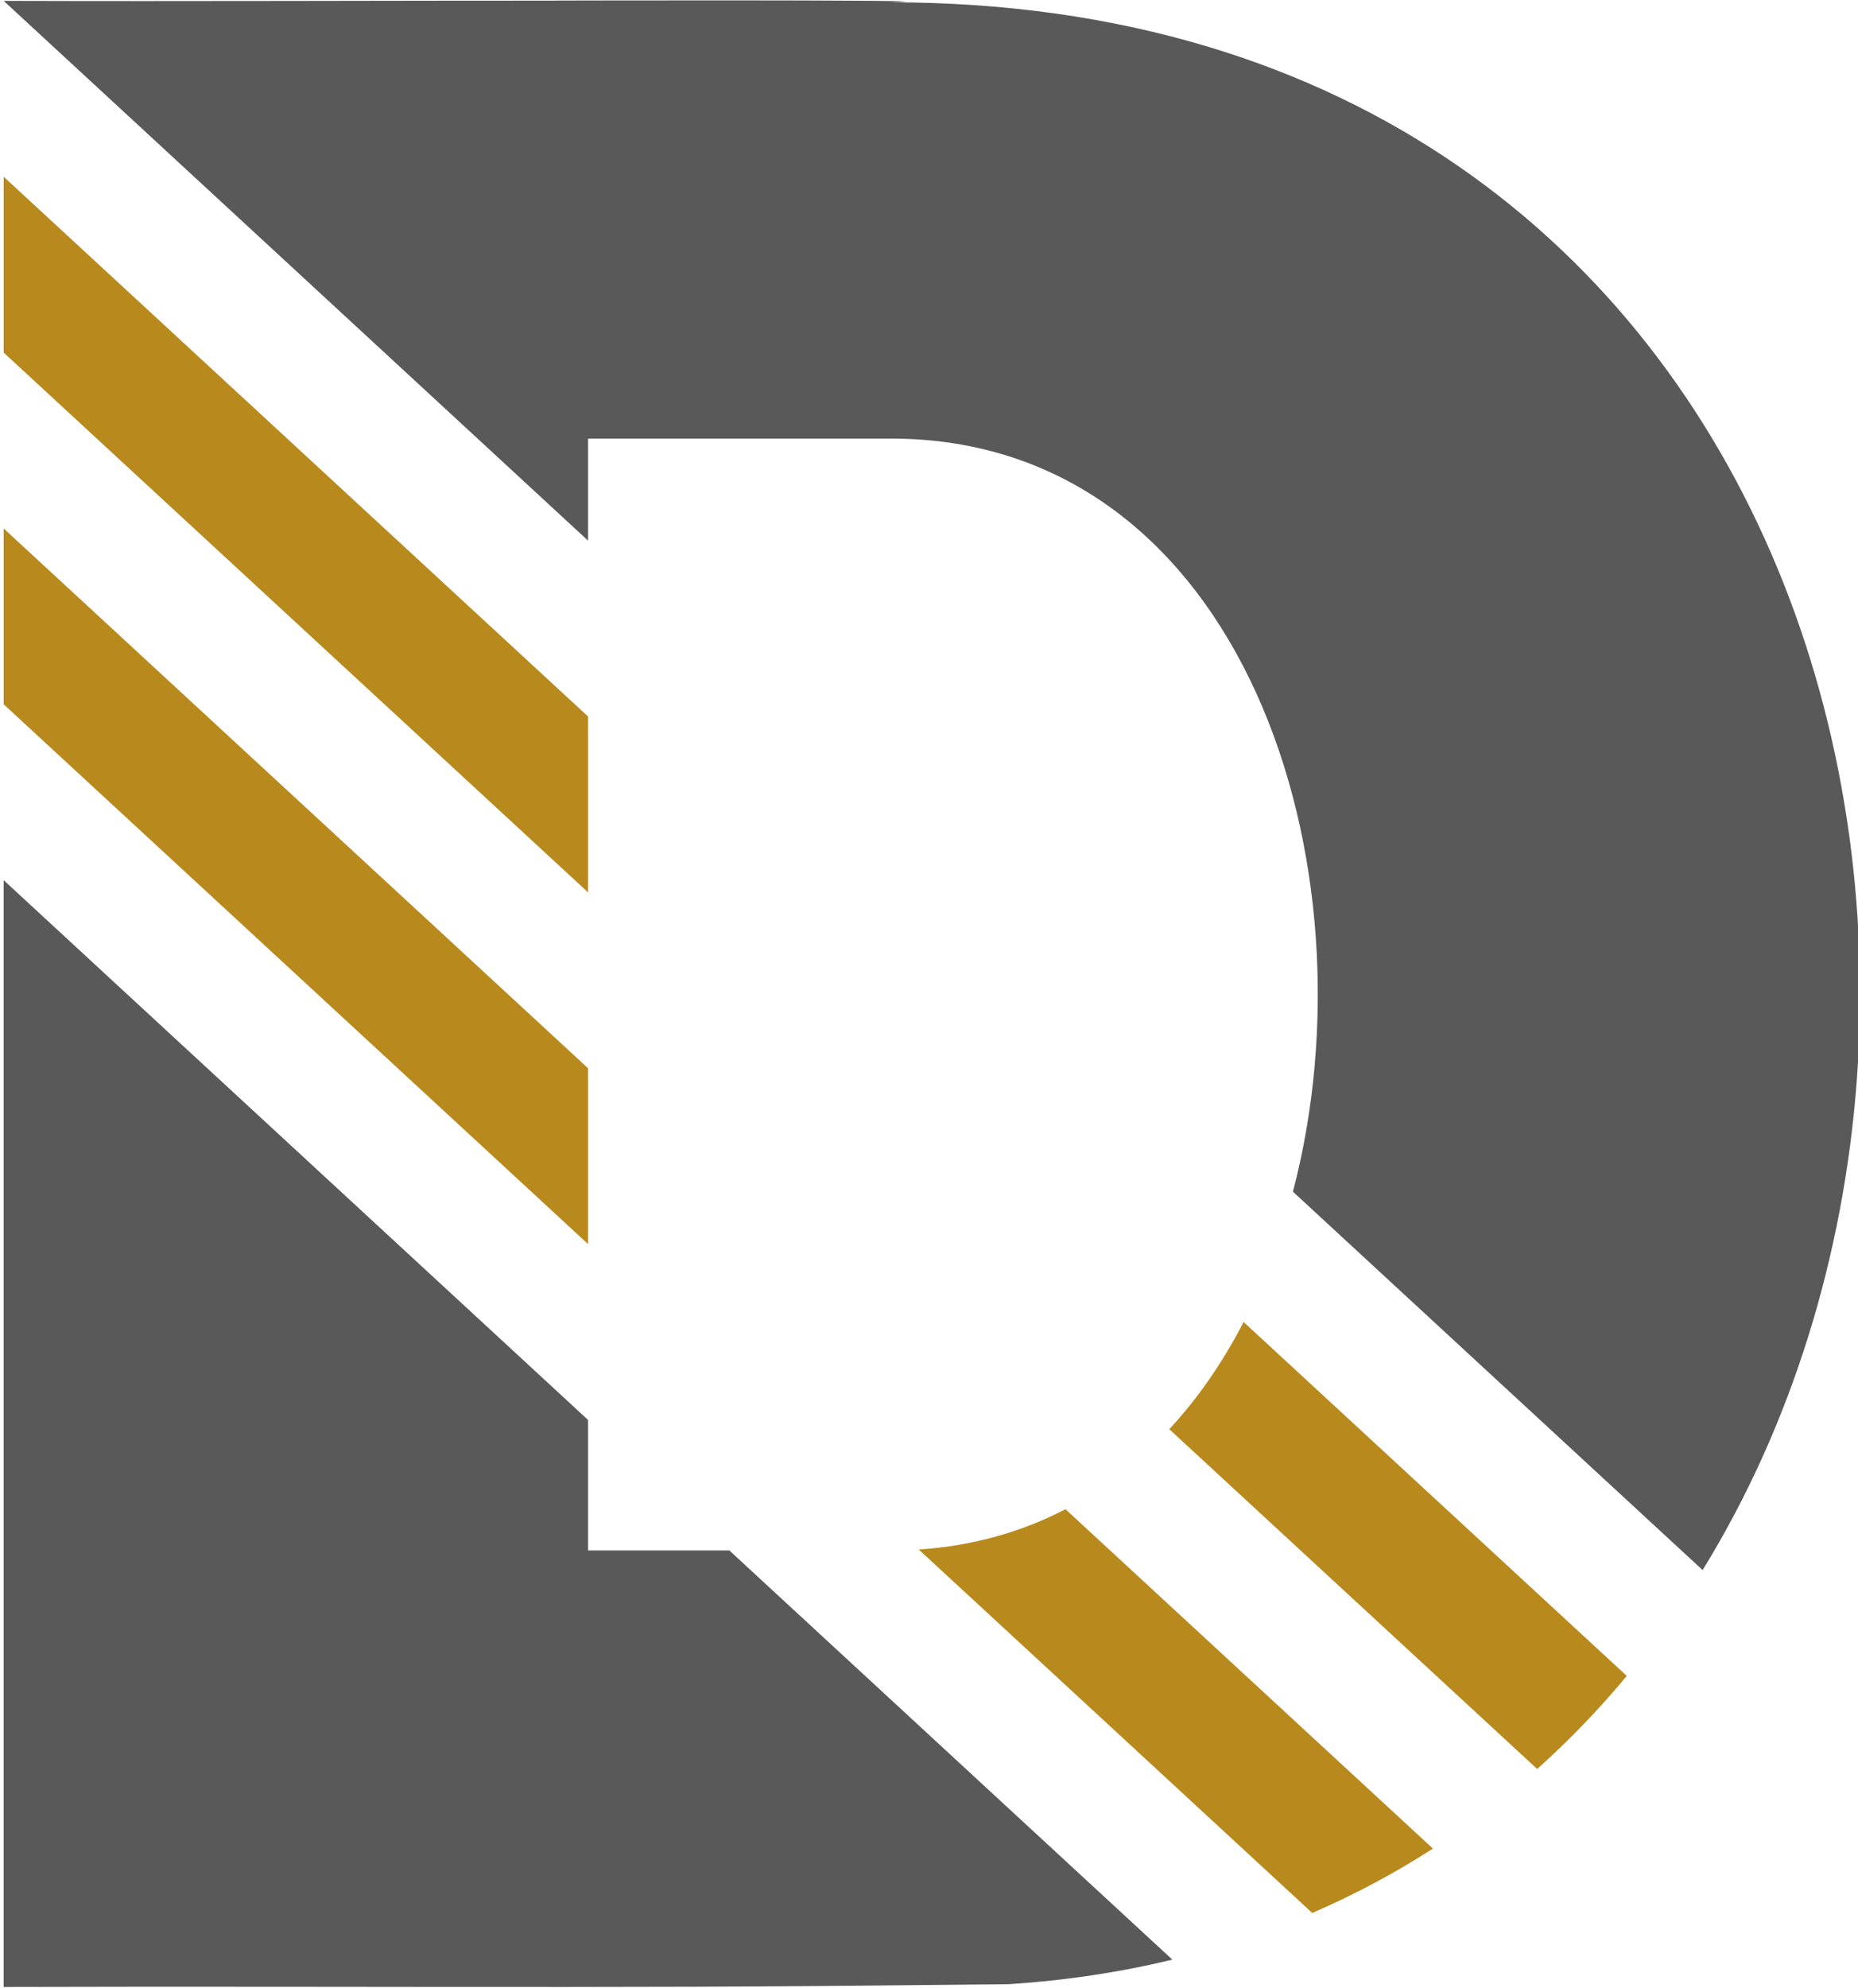 <?xml version="1.0" encoding="UTF-8" standalone="no"?>
<!-- Created with Inkscape (http://www.inkscape.org/) -->

<svg
   xmlns:dc="http://purl.org/dc/elements/1.1/"
   xmlns:cc="http://creativecommons.org/ns#"
   xmlns:rdf="http://www.w3.org/1999/02/22-rdf-syntax-ns#"
   xmlns:svg="http://www.w3.org/2000/svg"
   xmlns="http://www.w3.org/2000/svg"
   xmlns:sodipodi="http://sodipodi.sourceforge.net/DTD/sodipodi-0.dtd"
   xmlns:inkscape="http://www.inkscape.org/namespaces/inkscape"
   version="1.1"
   id="svg2"
   width="2754.704"
   height="2945.93"
   viewBox="0 0 2754.704 2945.93"
   sodipodi:docname="driveLOGOalt.svg"
   inkscape:version="0.92.1 r15371">
  <defs
     id="defs6" />
  <sodipodi:namedview
     pagecolor="#ffffff"
     bordercolor="#666666"
     borderopacity="1"
     objecttolerance="10"
     gridtolerance="10"
     guidetolerance="10"
     inkscape:pageopacity="0"
     inkscape:pageshadow="2"
     inkscape:window-width="1920"
     inkscape:window-height="1027"
     id="namedview4"
     showgrid="false"
     showguides="true"
     inkscape:guide-bbox="true"
     fit-margin-top="0"
     fit-margin-left="0"
     fit-margin-right="0"
     fit-margin-bottom="0"
     inkscape:zoom="0.11313708"
     inkscape:cx="-377.25674"
     inkscape:cy="2109.6112"
     inkscape:window-x="1912"
     inkscape:window-y="923"
     inkscape:window-maximized="1"
     inkscape:current-layer="svg2" />
  <rect
     style="fill:#f1e5c7;fill-opacity:1;stroke:none;stroke-width:15.118;stroke-linecap:round;stroke-miterlimit:4;stroke-dasharray:none;stroke-opacity:1"
     id="rect4490"
     width="5232"
     height="4960"
     x="-66032"
     y="-11130.07" />
  <g
     inkscape:export-ydpi="133.82201"
     inkscape:export-xdpi="133.82201"
     transform="matrix(7.842,0,0,7.845,7876.006,-4423.987)"
     id="g4501">
    <path
       inkscape:connector-curvature="0"
       id="path4497"
       transform="matrix(0.225,0,0,0.225,-243.979,631.63)"
       d="m -2766.674,-300.598 c -90.476,-0.046 -180.94,0.217 -135.699,0.217 -155.284,-0.053 -318.635,0.702 -473.906,0.199 l 491.053,453.23 V 67.334 h 254.287 c 297.002,0 409.616,359.525 337.99,632.371 l 344.236,317.717 c 301.072,-488.442 94.064,-1315.967 -682.227,-1316.389 45.225,-1.229 -45.259,-1.585 -135.734,-1.631 z m -609.606,738.752 v 147.666 147.66 634.016 c 157.843,-0.51 316.043,0.075 473.898,-0.01 70.814,-0.035 141.429,-0.234 212.143,-0.807 l 158.328,-1.535 c 48.256,-3.119 94.154,-10.112 137.643,-20.631 L -2766.5,1000.957 h -118.049 c -0.231,0 -0.446,0.021 -0.678,0.025 v -0.025 -109.582 z"
       style="fill:#595959;fill-opacity:1;stroke-width:4.364"
       sodipodi:nodetypes="sccccscccscccccccccscccc" />
    <path
       inkscape:connector-curvature="0"
       id="path4499"
       transform="matrix(0.225,0,0,0.225,-243.979,631.63)"
       d="M -3376.279,-152.514 V -4.846 L -2885.227,448.383 V 300.715 Z m 0,295.334 v 147.658 l 491.053,453.23 V 596.049 Z m 1041.891,666.301 c -17.237,33.323 -38.074,63.708 -62.455,90.018 l 309.117,285.307 c 27.082,-24.226 52.222,-50.345 75.301,-78.158 z m -149.672,157.186 c -36.419,18.92 -77.524,30.798 -123.322,33.842 l 330.652,305.19 c 35.85,-15.486 69.676,-33.594 101.416,-54.057 z"
       style="fill:#b88a1d;fill-opacity:1;stroke-width:16.987;stroke:none;stroke-opacity:1;stroke-miterlimit:4;stroke-dasharray:none;stroke-linejoin:round" />
  </g>
</svg>

